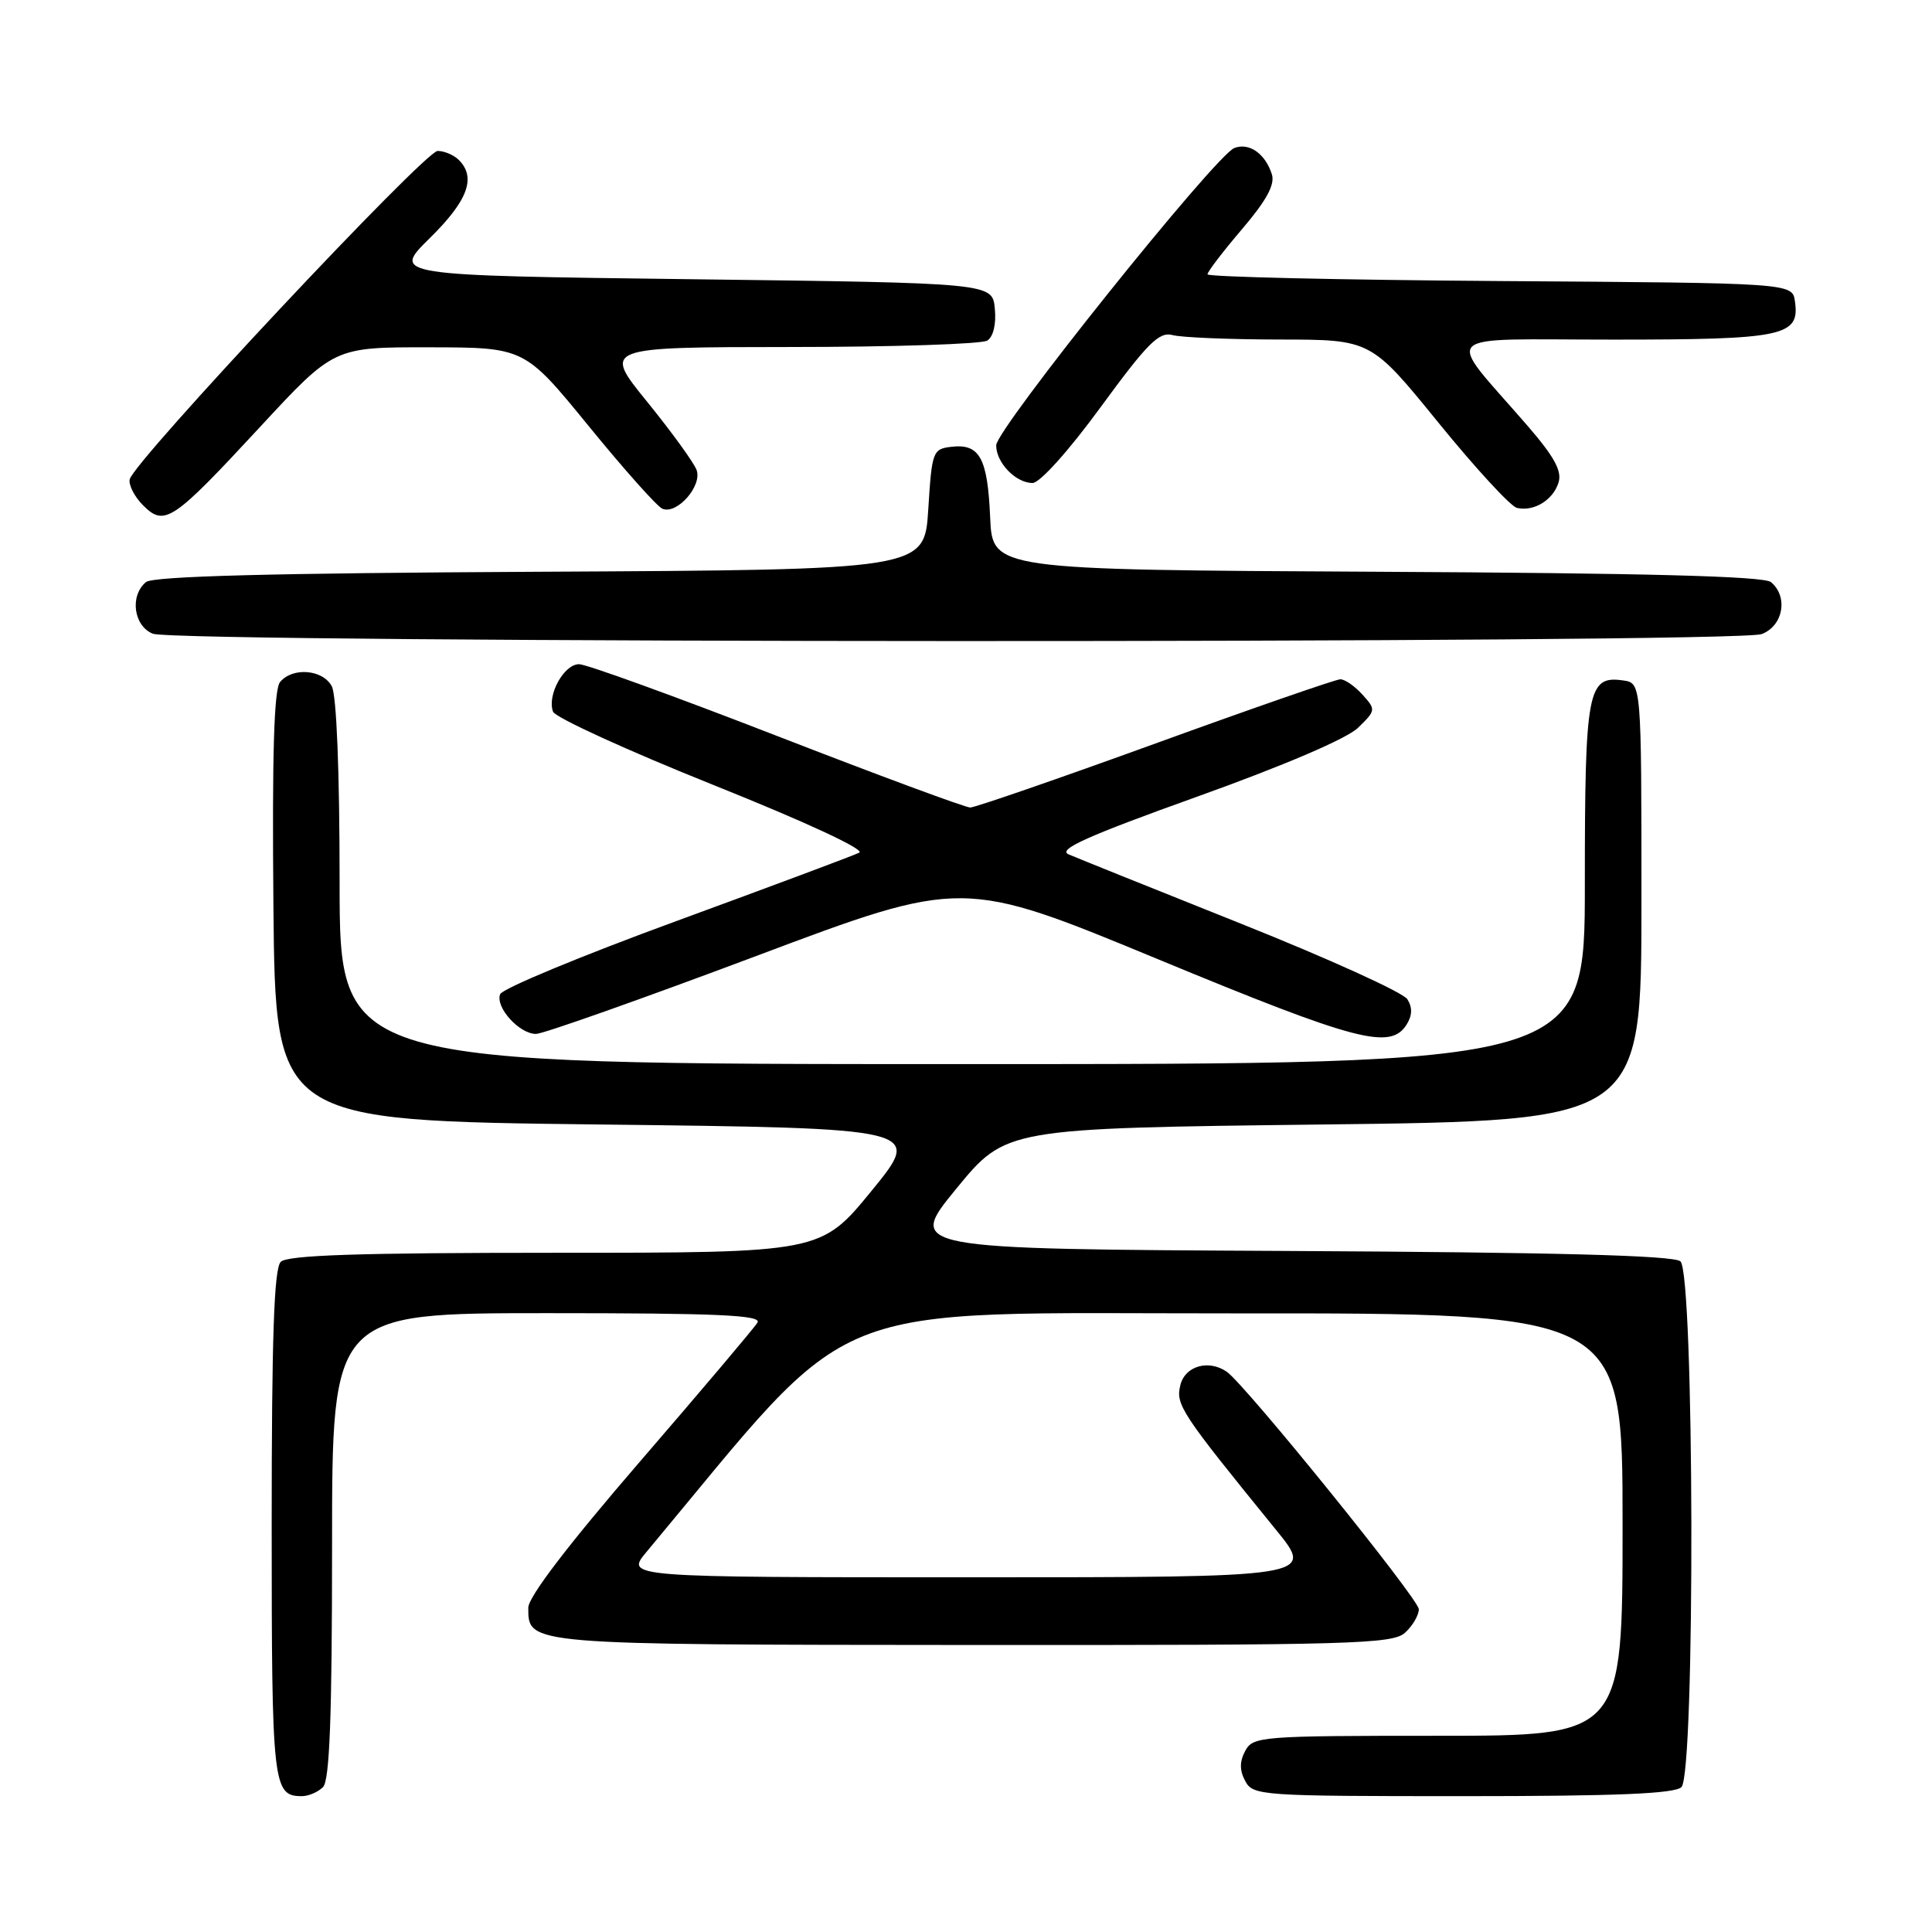 <?xml version="1.0" encoding="UTF-8" standalone="no"?>
<!DOCTYPE svg PUBLIC "-//W3C//DTD SVG 1.1//EN" "http://www.w3.org/Graphics/SVG/1.1/DTD/svg11.dtd" >
<svg xmlns="http://www.w3.org/2000/svg" xmlns:xlink="http://www.w3.org/1999/xlink" version="1.1" viewBox="0 0 256 256">
 <g >
 <path fill="currentColor"
d=" M 42.80 236.80 C 43.68 235.92 44.00 227.42 44.00 204.80 C 44.00 174.00 44.00 174.00 72.56 174.00 C 95.14 174.00 100.96 174.26 100.37 175.25 C 99.96 175.94 92.95 184.22 84.81 193.65 C 75.26 204.72 70.00 211.60 70.00 213.04 C 70.00 217.96 69.68 217.93 128.92 217.97 C 179.12 218.00 184.51 217.84 186.17 216.35 C 187.18 215.43 188.00 214.03 188.00 213.23 C 188.00 211.89 165.02 183.48 162.56 181.77 C 160.16 180.10 157.04 180.99 156.41 183.51 C 155.75 186.13 156.43 187.16 169.11 202.75 C 174.19 209.00 174.19 209.00 128.52 209.00 C 82.85 209.00 82.85 209.00 85.68 205.62 C 114.16 171.48 107.78 174.06 163.75 174.03 C 215.00 174.00 215.00 174.00 215.00 202.00 C 215.00 230.00 215.00 230.00 190.54 230.00 C 167.09 230.00 166.03 230.08 165.00 232.00 C 164.24 233.42 164.24 234.58 165.00 236.00 C 166.03 237.93 167.09 238.00 193.84 238.00 C 214.10 238.00 221.92 237.68 222.80 236.80 C 224.64 234.96 224.51 168.67 222.66 167.13 C 221.72 166.35 206.06 165.94 170.74 165.76 C 120.16 165.50 120.16 165.50 126.72 157.50 C 133.28 149.50 133.28 149.50 175.39 149.00 C 217.50 148.50 217.50 148.50 217.50 119.50 C 217.50 90.50 217.50 90.50 215.06 90.16 C 210.36 89.49 210.00 91.44 210.00 117.19 C 210.00 141.00 210.00 141.00 127.50 141.00 C 45.00 141.00 45.00 141.00 45.00 116.93 C 45.00 102.26 44.60 92.11 43.96 90.93 C 42.77 88.70 38.77 88.37 37.11 90.37 C 36.30 91.34 36.05 100.02 36.23 120.12 C 36.50 148.50 36.50 148.50 79.38 149.00 C 122.26 149.50 122.26 149.50 115.52 157.75 C 108.78 166.00 108.78 166.00 73.59 166.00 C 47.55 166.00 38.09 166.31 37.20 167.20 C 36.31 168.09 36.00 177.20 36.00 202.00 C 36.00 236.62 36.15 238.00 40.00 238.00 C 40.88 238.00 42.14 237.46 42.80 236.80 Z  M 186.39 135.75 C 187.14 134.55 187.17 133.49 186.48 132.40 C 185.92 131.51 176.02 127.02 164.48 122.41 C 152.94 117.80 142.63 113.66 141.58 113.20 C 140.11 112.56 144.13 110.76 158.58 105.58 C 170.13 101.44 178.45 97.88 179.94 96.44 C 182.32 94.13 182.33 94.03 180.53 92.04 C 179.52 90.92 178.20 90.00 177.60 90.01 C 176.99 90.02 165.98 93.84 153.12 98.51 C 140.25 103.18 129.20 107.00 128.56 107.00 C 127.91 107.00 116.38 102.73 102.94 97.51 C 89.50 92.29 77.70 88.01 76.73 88.01 C 74.72 88.00 72.46 92.14 73.28 94.30 C 73.58 95.08 83.14 99.45 94.52 104.01 C 106.76 108.91 114.66 112.58 113.86 112.98 C 113.11 113.36 102.21 117.43 89.64 122.04 C 77.07 126.64 66.55 131.00 66.27 131.74 C 65.61 133.46 68.80 137.00 71.02 137.00 C 71.96 137.00 85.06 132.36 100.14 126.70 C 127.56 116.39 127.56 116.39 153.53 127.14 C 179.81 138.01 184.25 139.17 186.39 135.75 Z  M 233.43 84.02 C 236.29 82.94 236.98 79.06 234.66 77.13 C 233.72 76.35 217.98 75.94 182.41 75.76 C 131.50 75.50 131.50 75.50 131.20 68.54 C 130.86 60.69 129.81 58.77 126.09 59.20 C 123.59 59.49 123.48 59.79 123.00 67.50 C 122.50 75.50 122.50 75.50 71.59 75.76 C 36.02 75.94 20.28 76.35 19.34 77.13 C 17.17 78.94 17.70 82.94 20.25 83.97 C 23.39 85.23 230.12 85.29 233.43 84.02 Z  M 34.49 56.54 C 44.25 46.00 44.25 46.00 56.87 46.02 C 69.50 46.04 69.50 46.04 78.00 56.45 C 82.67 62.18 87.07 67.12 87.77 67.41 C 89.69 68.23 93.08 64.38 92.30 62.27 C 91.94 61.30 89.00 57.24 85.76 53.25 C 79.87 46.00 79.87 46.00 104.69 45.98 C 118.33 45.98 130.10 45.59 130.82 45.13 C 131.62 44.62 132.02 42.94 131.82 40.90 C 131.50 37.50 131.50 37.50 91.71 37.00 C 51.92 36.50 51.92 36.50 56.96 31.54 C 61.99 26.59 63.13 23.53 60.80 21.20 C 60.14 20.54 58.88 20.00 57.99 20.00 C 56.30 20.00 17.73 61.13 17.19 63.51 C 17.02 64.26 17.82 65.82 18.96 66.96 C 21.81 69.81 22.85 69.11 34.49 56.54 Z  M 206.51 63.95 C 207.00 62.42 205.96 60.52 202.33 56.33 C 191.38 43.70 190.07 45.00 213.74 45.00 C 236.37 45.00 238.50 44.55 237.84 39.94 C 237.50 37.50 237.50 37.50 198.75 37.24 C 177.44 37.09 160.00 36.69 160.00 36.35 C 160.00 36.00 162.06 33.31 164.57 30.37 C 167.82 26.56 168.96 24.46 168.53 23.10 C 167.66 20.36 165.53 18.86 163.56 19.61 C 161.06 20.57 132.00 56.85 132.00 59.01 C 132.00 61.32 134.60 64.00 136.82 64.00 C 137.79 63.99 141.61 59.74 145.87 53.91 C 152.06 45.45 153.59 43.92 155.37 44.40 C 156.54 44.72 162.93 44.98 169.57 44.99 C 181.65 45.00 181.65 45.00 190.57 55.97 C 195.48 62.01 200.17 67.11 201.00 67.30 C 203.23 67.82 205.78 66.28 206.51 63.95 Z "/>
</g>
</svg>